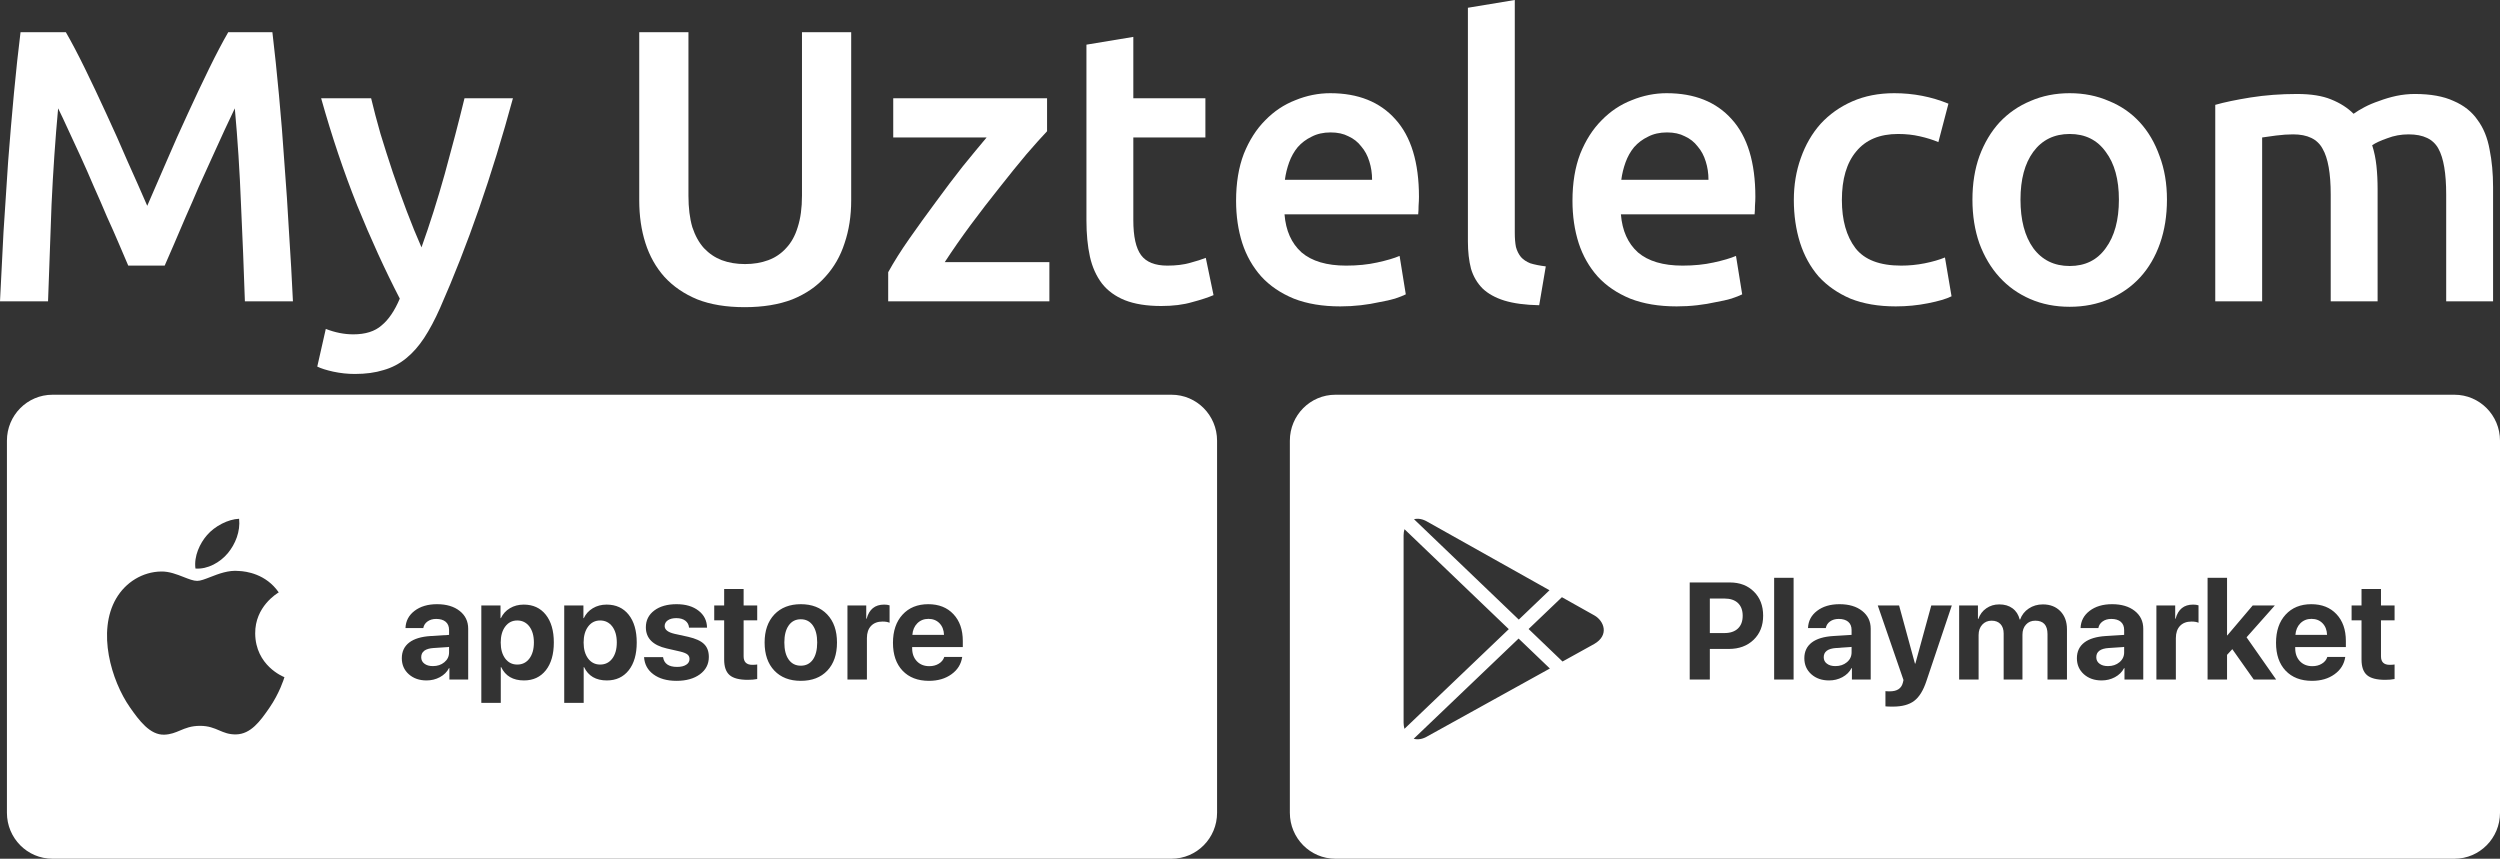 <svg width="361" height="124" viewBox="0 0 361 124" fill="none" xmlns="http://www.w3.org/2000/svg">
<rect x="0" y="0" width="361" height="124" fill="#333333" stroke="none"/>
<path d="M9.512 4.654C10.332 6.075 11.246 7.813 12.254 9.869C13.261 11.925 14.286 14.093 15.331 16.374C16.375 18.617 17.401 20.916 18.408 23.271C19.453 25.589 20.404 27.738 21.262 29.72C22.12 27.738 23.052 25.589 24.059 23.271C25.066 20.916 26.092 18.617 27.137 16.374C28.181 14.093 29.207 11.925 30.214 9.869C31.221 7.813 32.135 6.075 32.956 4.654H39.334C39.67 7.495 39.987 10.523 40.285 13.738C40.584 16.916 40.845 20.187 41.069 23.551C41.33 26.878 41.554 30.243 41.74 33.645C41.964 37.009 42.15 40.299 42.3 43.514H35.362C35.212 38.991 35.026 34.337 34.802 29.551C34.616 24.766 34.317 20.131 33.907 15.645C33.496 16.505 33.012 17.533 32.452 18.729C31.893 19.925 31.296 21.234 30.662 22.654C30.027 24.037 29.375 25.477 28.703 26.972C28.069 28.467 27.435 29.925 26.801 31.346C26.204 32.729 25.645 34.037 25.122 35.271C24.6 36.467 24.153 37.495 23.779 38.355H18.52C18.147 37.495 17.699 36.449 17.177 35.215C16.655 33.981 16.077 32.673 15.443 31.29C14.846 29.869 14.212 28.411 13.54 26.916C12.906 25.421 12.272 23.981 11.638 22.598C11.004 21.215 10.407 19.925 9.848 18.729C9.288 17.495 8.803 16.467 8.393 15.645C7.982 20.131 7.665 24.766 7.442 29.551C7.255 34.337 7.087 38.991 6.938 43.514H0C0.149 40.299 0.317 36.972 0.504 33.533C0.727 30.093 0.951 26.692 1.175 23.327C1.436 19.925 1.716 16.636 2.014 13.458C2.313 10.28 2.63 7.346 2.965 4.654H9.512Z" fill="white"/>
<path d="M74.069 14.187C71.047 25.327 67.541 35.421 63.55 44.467C62.803 46.15 62.039 47.589 61.255 48.785C60.472 49.981 59.596 50.972 58.626 51.757C57.656 52.542 56.574 53.103 55.38 53.439C54.187 53.813 52.807 54 51.24 54C50.196 54 49.151 53.888 48.107 53.664C47.1 53.439 46.335 53.196 45.813 52.935L47.044 47.495C48.387 48.019 49.711 48.28 51.016 48.28C52.77 48.28 54.131 47.85 55.101 46.991C56.108 46.168 56.984 44.879 57.73 43.121C55.604 39.009 53.553 34.523 51.576 29.664C49.636 24.804 47.902 19.645 46.372 14.187H53.59C53.963 15.757 54.411 17.458 54.933 19.29C55.492 21.122 56.089 22.991 56.723 24.897C57.358 26.766 58.029 28.636 58.738 30.505C59.446 32.374 60.155 34.112 60.864 35.72C62.057 32.392 63.176 28.86 64.221 25.122C65.265 21.346 66.217 17.701 67.075 14.187H74.069Z" fill="white"/>
<path d="M107.525 44.355C104.877 44.355 102.601 43.981 100.699 43.234C98.797 42.449 97.211 41.364 95.943 39.981C94.712 38.598 93.798 36.972 93.201 35.103C92.605 33.234 92.306 31.178 92.306 28.935V4.654H99.412V28.262C99.412 30.019 99.599 31.533 99.972 32.804C100.382 34.037 100.941 35.047 101.65 35.832C102.396 36.617 103.254 37.196 104.224 37.57C105.231 37.944 106.35 38.131 107.581 38.131C108.812 38.131 109.931 37.944 110.938 37.57C111.945 37.196 112.803 36.617 113.512 35.832C114.258 35.047 114.817 34.037 115.19 32.804C115.601 31.533 115.806 30.019 115.806 28.262V4.654H122.912V28.935C122.912 31.178 122.595 33.234 121.961 35.103C121.364 36.972 120.431 38.598 119.163 39.981C117.932 41.364 116.347 42.449 114.407 43.234C112.467 43.981 110.173 44.355 107.525 44.355Z" fill="white"/>
<path d="M151.195 18.953C150.449 19.738 149.461 20.841 148.23 22.262C147.036 23.682 145.75 25.271 144.369 27.028C142.989 28.748 141.59 30.561 140.173 32.467C138.793 34.336 137.543 36.131 136.424 37.85H151.531V43.514H128.255V39.308C129.076 37.813 130.102 36.187 131.333 34.43C132.564 32.673 133.832 30.916 135.137 29.159C136.443 27.364 137.73 25.664 138.998 24.056C140.304 22.449 141.46 21.047 142.467 19.851H128.983V14.187H151.195V18.953Z" fill="white"/>
<path d="M156.882 6.449L163.652 5.327V14.187H174.059V19.851H163.652V31.794C163.652 34.15 164.025 35.832 164.771 36.841C165.517 37.85 166.786 38.355 168.576 38.355C169.807 38.355 170.889 38.224 171.821 37.963C172.791 37.701 173.556 37.458 174.115 37.234L175.234 42.617C174.451 42.953 173.425 43.29 172.157 43.626C170.889 44 169.397 44.187 167.681 44.187C165.592 44.187 163.839 43.907 162.421 43.346C161.041 42.785 159.941 41.981 159.12 40.935C158.299 39.85 157.721 38.561 157.386 37.065C157.05 35.533 156.882 33.794 156.882 31.851V6.449Z" fill="white"/>
<path d="M178.49 28.991C178.49 26.411 178.863 24.149 179.609 22.206C180.392 20.262 181.418 18.654 182.686 17.383C183.954 16.075 185.409 15.103 187.05 14.467C188.691 13.794 190.37 13.458 192.086 13.458C196.114 13.458 199.248 14.71 201.486 17.215C203.761 19.72 204.899 23.458 204.899 28.43C204.899 28.804 204.88 29.234 204.843 29.72C204.843 30.168 204.824 30.579 204.787 30.953H185.484C185.67 33.308 186.491 35.14 187.945 36.449C189.437 37.72 191.582 38.355 194.38 38.355C196.021 38.355 197.513 38.206 198.856 37.907C200.236 37.608 201.318 37.29 202.101 36.953L202.996 42.505C202.623 42.692 202.101 42.897 201.43 43.121C200.796 43.308 200.05 43.477 199.192 43.626C198.371 43.813 197.476 43.963 196.506 44.075C195.536 44.187 194.548 44.243 193.541 44.243C190.967 44.243 188.729 43.869 186.826 43.121C184.924 42.336 183.357 41.271 182.126 39.925C180.895 38.542 179.982 36.935 179.385 35.103C178.788 33.234 178.49 31.196 178.49 28.991ZM198.129 25.963C198.129 25.028 197.998 24.149 197.737 23.327C197.476 22.467 197.084 21.738 196.562 21.14C196.077 20.505 195.462 20.019 194.716 19.682C194.007 19.308 193.149 19.122 192.142 19.122C191.097 19.122 190.183 19.327 189.4 19.738C188.617 20.112 187.945 20.617 187.386 21.252C186.864 21.888 186.453 22.617 186.155 23.439C185.857 24.262 185.651 25.103 185.539 25.963H198.129Z" fill="white"/>
<path d="M222.26 44.075C220.246 44.037 218.567 43.813 217.224 43.402C215.919 42.991 214.874 42.411 214.091 41.664C213.308 40.879 212.748 39.925 212.413 38.804C212.114 37.645 211.965 36.337 211.965 34.879V1.121L218.735 0V33.589C218.735 34.411 218.791 35.103 218.903 35.664C219.052 36.224 219.295 36.71 219.63 37.121C219.966 37.495 220.414 37.794 220.973 38.019C221.57 38.206 222.316 38.355 223.211 38.467L222.26 44.075Z" fill="white"/>
<path d="M227.065 28.991C227.065 26.411 227.438 24.149 228.184 22.206C228.967 20.262 229.993 18.654 231.261 17.383C232.53 16.075 233.984 15.103 235.626 14.467C237.267 13.794 238.945 13.458 240.661 13.458C244.69 13.458 247.823 14.71 250.061 17.215C252.337 19.72 253.474 23.458 253.474 28.43C253.474 28.804 253.456 29.234 253.418 29.72C253.418 30.168 253.4 30.579 253.362 30.953H234.059C234.245 33.308 235.066 35.14 236.521 36.449C238.013 37.72 240.158 38.355 242.955 38.355C244.596 38.355 246.089 38.206 247.431 37.907C248.812 37.608 249.893 37.29 250.677 36.953L251.572 42.505C251.199 42.692 250.677 42.897 250.005 43.121C249.371 43.308 248.625 43.477 247.767 43.626C246.946 43.813 246.051 43.963 245.081 44.075C244.112 44.187 243.123 44.243 242.116 44.243C239.542 44.243 237.304 43.869 235.402 43.121C233.499 42.336 231.933 41.271 230.702 39.925C229.471 38.542 228.557 36.935 227.96 35.103C227.363 33.234 227.065 31.196 227.065 28.991ZM246.704 25.963C246.704 25.028 246.573 24.149 246.312 23.327C246.051 22.467 245.66 21.738 245.137 21.14C244.652 20.505 244.037 20.019 243.291 19.682C242.582 19.308 241.724 19.122 240.717 19.122C239.673 19.122 238.759 19.327 237.976 19.738C237.192 20.112 236.521 20.617 235.961 21.252C235.439 21.888 235.029 22.617 234.73 23.439C234.432 24.262 234.227 25.103 234.115 25.963H246.704Z" fill="white"/>
<path d="M259.03 28.878C259.03 26.71 259.365 24.692 260.037 22.822C260.708 20.916 261.659 19.271 262.89 17.888C264.159 16.505 265.688 15.421 267.478 14.636C269.269 13.851 271.283 13.458 273.521 13.458C276.281 13.458 278.893 13.963 281.354 14.972L279.9 20.523C279.116 20.187 278.221 19.907 277.214 19.682C276.244 19.458 275.2 19.346 274.081 19.346C271.432 19.346 269.418 20.187 268.038 21.869C266.658 23.514 265.968 25.851 265.968 28.878C265.968 31.794 266.62 34.112 267.926 35.832C269.232 37.514 271.432 38.355 274.528 38.355C275.685 38.355 276.822 38.243 277.941 38.019C279.06 37.794 280.03 37.514 280.851 37.178L281.802 42.785C281.056 43.159 279.918 43.495 278.389 43.794C276.897 44.093 275.349 44.243 273.745 44.243C271.246 44.243 269.064 43.869 267.199 43.121C265.371 42.336 263.841 41.271 262.611 39.925C261.417 38.542 260.522 36.916 259.925 35.047C259.328 33.14 259.03 31.084 259.03 28.878Z" fill="white"/>
<path d="M312.908 28.822C312.908 31.14 312.572 33.252 311.901 35.159C311.229 37.065 310.278 38.692 309.047 40.037C307.816 41.383 306.324 42.43 304.571 43.178C302.855 43.925 300.953 44.299 298.864 44.299C296.775 44.299 294.873 43.925 293.157 43.178C291.441 42.43 289.967 41.383 288.737 40.037C287.506 38.692 286.536 37.065 285.827 35.159C285.156 33.252 284.82 31.14 284.82 28.822C284.82 26.505 285.156 24.411 285.827 22.542C286.536 20.636 287.506 19.009 288.737 17.664C290.005 16.318 291.497 15.29 293.213 14.579C294.929 13.832 296.812 13.458 298.864 13.458C300.915 13.458 302.799 13.832 304.515 14.579C306.268 15.29 307.76 16.318 308.991 17.664C310.222 19.009 311.173 20.636 311.845 22.542C312.553 24.411 312.908 26.505 312.908 28.822ZM305.97 28.822C305.97 25.907 305.336 23.608 304.067 21.925C302.836 20.206 301.102 19.346 298.864 19.346C296.626 19.346 294.873 20.206 293.604 21.925C292.373 23.608 291.758 25.907 291.758 28.822C291.758 31.776 292.373 34.112 293.604 35.832C294.873 37.551 296.626 38.411 298.864 38.411C301.102 38.411 302.836 37.551 304.067 35.832C305.336 34.112 305.97 31.776 305.97 28.822Z" fill="white"/>
<path d="M336.556 28.093C336.556 25.028 336.165 22.822 335.381 21.477C334.635 20.093 333.218 19.402 331.129 19.402C330.383 19.402 329.562 19.458 328.667 19.57C327.772 19.682 327.1 19.776 326.653 19.851V43.514H319.883V15.14C321.188 14.766 322.885 14.411 324.974 14.075C327.1 13.738 329.338 13.57 331.688 13.57C333.703 13.57 335.344 13.832 336.612 14.355C337.918 14.879 338.999 15.57 339.857 16.43C340.268 16.131 340.79 15.813 341.424 15.477C342.058 15.14 342.767 14.841 343.55 14.579C344.333 14.28 345.154 14.037 346.012 13.851C346.907 13.664 347.802 13.57 348.698 13.57C350.973 13.57 352.838 13.906 354.293 14.579C355.785 15.215 356.941 16.131 357.762 17.327C358.62 18.486 359.198 19.907 359.496 21.589C359.832 23.234 360 25.047 360 27.028V43.514H353.23V28.093C353.23 25.028 352.857 22.822 352.111 21.477C351.365 20.093 349.929 19.402 347.802 19.402C346.721 19.402 345.695 19.589 344.725 19.963C343.755 20.299 343.028 20.636 342.543 20.972C342.841 21.907 343.047 22.897 343.158 23.944C343.27 24.991 343.326 26.112 343.326 27.308V43.514H336.556V28.093Z" fill="white"/>
<path d="M64.162 95.631C63.719 96.001 63.167 96.185 62.507 96.185C61.993 96.185 61.586 96.069 61.285 95.835C60.977 95.609 60.823 95.298 60.823 94.903C60.823 94.093 61.423 93.649 62.622 93.571L64.845 93.416V94.203C64.845 94.779 64.617 95.256 64.162 95.631Z" fill="white"/>
<path d="M76.441 95.097C76.005 95.674 75.421 95.962 74.69 95.962C73.971 95.962 73.394 95.674 72.957 95.097C72.521 94.514 72.303 93.743 72.303 92.784C72.303 91.825 72.521 91.055 72.957 90.472C73.394 89.888 73.971 89.597 74.69 89.597C75.415 89.597 75.998 89.885 76.441 90.462C76.877 91.045 77.095 91.816 77.095 92.775C77.095 93.746 76.877 94.52 76.441 95.097Z" fill="white"/>
<path d="M88.412 95.097C87.976 95.674 87.392 95.962 86.661 95.962C85.942 95.962 85.365 95.674 84.928 95.097C84.492 94.514 84.274 93.743 84.274 92.784C84.274 91.825 84.492 91.055 84.928 90.472C85.365 89.888 85.942 89.597 86.661 89.597C87.386 89.597 87.969 89.885 88.412 90.462C88.848 91.045 89.066 91.816 89.066 92.775C89.066 93.746 88.848 94.52 88.412 95.097Z" fill="white"/>
<path d="M117.377 95.252C116.96 95.835 116.38 96.127 115.636 96.127C114.891 96.127 114.311 95.835 113.894 95.252C113.47 94.663 113.259 93.837 113.259 92.775C113.259 91.725 113.47 90.902 113.894 90.306C114.311 89.717 114.891 89.422 115.636 89.422C116.373 89.422 116.951 89.717 117.368 90.306C117.791 90.902 118.003 91.725 118.003 92.775C118.003 93.837 117.794 94.663 117.377 95.252Z" fill="white"/>
<path d="M132.457 90.005C132.887 89.578 133.422 89.364 134.064 89.364C134.718 89.364 135.251 89.574 135.661 89.995C136.072 90.416 136.29 90.977 136.316 91.677H131.745C131.796 90.99 132.033 90.433 132.457 90.005Z" fill="white"/>
<path fill-rule="evenodd" clip-rule="evenodd" d="M1 63.634C1 59.97 3.941 57 7.569 57H169.175C172.803 57 175.745 59.97 175.745 63.634V117.366C175.745 121.03 172.803 124 169.175 124H7.569C3.941 124 1 121.03 1 117.366V63.634ZM36.85 91.475C36.893 96.106 40.876 97.704 41.066 97.781L41.073 97.783L41.068 97.8C40.997 98.031 40.364 100.091 38.895 102.218C37.584 104.117 36.223 106.009 34.079 106.049C33.05 106.067 32.362 105.772 31.646 105.466C30.897 105.145 30.118 104.811 28.886 104.811C27.596 104.811 26.781 105.154 25.996 105.486C25.315 105.773 24.657 106.051 23.731 106.087C21.661 106.165 20.085 104.033 18.763 102.141C16.061 98.27 13.996 91.203 16.768 86.432C18.146 84.063 20.607 82.563 23.279 82.525C24.431 82.503 25.547 82.941 26.524 83.325C27.269 83.618 27.934 83.879 28.472 83.879C28.954 83.879 29.601 83.627 30.355 83.332C31.542 82.868 32.997 82.299 34.495 82.45C35.521 82.492 38.401 82.861 40.25 85.543L40.237 85.551C39.967 85.713 36.815 87.612 36.85 91.475ZM32.89 79.889C33.989 78.571 34.729 76.736 34.527 74.911C32.943 74.974 31.028 75.957 29.892 77.274C28.874 78.44 27.982 80.307 28.223 82.097C29.988 82.232 31.791 81.208 32.89 79.889ZM59.042 97.371C59.71 97.96 60.56 98.255 61.593 98.255C62.285 98.255 62.924 98.1 63.508 97.789C64.111 97.465 64.553 97.027 64.835 96.477H64.893V98.129H67.607V90.792C67.607 89.723 67.196 88.865 66.375 88.217C65.554 87.569 64.463 87.245 63.103 87.245C61.782 87.245 60.701 87.566 59.86 88.207C59.026 88.842 58.59 89.671 58.552 90.695H61.121C61.192 90.3 61.394 89.982 61.727 89.743C62.067 89.496 62.487 89.373 62.988 89.373C63.572 89.373 64.027 89.51 64.354 89.782C64.682 90.06 64.845 90.455 64.845 90.967V91.677L62.199 91.842C60.839 91.926 59.806 92.237 59.1 92.775C58.382 93.325 58.022 94.083 58.022 95.048C58.022 95.994 58.362 96.768 59.042 97.371ZM78.808 88.761C78.032 87.79 76.97 87.304 75.623 87.304C74.879 87.304 74.215 87.479 73.631 87.828C73.047 88.178 72.614 88.654 72.332 89.257H72.274V87.43H69.503V101.491H72.313V96.331H72.37C72.98 97.614 74.077 98.255 75.662 98.255C76.99 98.255 78.042 97.766 78.818 96.788C79.588 95.809 79.973 94.472 79.973 92.775C79.973 91.077 79.585 89.74 78.808 88.761ZM90.779 88.761C90.003 87.79 88.941 87.304 87.594 87.304C86.85 87.304 86.186 87.479 85.602 87.828C85.018 88.178 84.585 88.654 84.303 89.257H84.245V87.43H81.474V101.491H84.284V96.331H84.341C84.951 97.614 86.048 98.255 87.633 98.255C88.96 98.255 90.013 97.766 90.789 96.788C91.559 95.809 91.944 94.472 91.944 92.775C91.944 91.077 91.556 89.74 90.779 88.761ZM94.475 88.159C93.666 88.768 93.262 89.574 93.262 90.578C93.262 92.159 94.269 93.179 96.284 93.639L98.237 94.086C98.718 94.203 99.062 94.342 99.267 94.504C99.466 94.666 99.565 94.886 99.565 95.165C99.565 95.515 99.405 95.79 99.084 95.991C98.763 96.198 98.324 96.302 97.766 96.302C96.56 96.302 95.886 95.832 95.745 94.893H93.002C93.073 95.936 93.522 96.762 94.35 97.371C95.196 97.999 96.309 98.313 97.689 98.313C99.081 98.313 100.207 97.999 101.066 97.371C101.926 96.736 102.356 95.9 102.356 94.864C102.356 94.067 102.125 93.445 101.663 92.998C101.208 92.551 100.447 92.204 99.382 91.958L97.39 91.521C96.447 91.301 95.976 90.928 95.976 90.403C95.976 90.06 96.13 89.782 96.438 89.568C96.746 89.361 97.153 89.257 97.66 89.257C98.199 89.257 98.632 89.38 98.959 89.626C99.286 89.879 99.466 90.216 99.498 90.637H102.096C102.077 89.613 101.666 88.794 100.864 88.178C100.062 87.556 99.007 87.245 97.698 87.245C96.358 87.245 95.283 87.55 94.475 88.159ZM107.379 87.43V85.049H104.569V87.43H103.135V89.578H104.569V95.243C104.569 96.286 104.832 97.034 105.358 97.487C105.884 97.941 106.76 98.168 107.985 98.168C108.505 98.168 108.957 98.129 109.342 98.051V95.952C109.15 95.984 108.916 96.001 108.64 96.001C107.799 96.001 107.379 95.593 107.379 94.776V89.578H109.342V87.43H107.379ZM111.815 96.836C112.752 97.821 114.025 98.313 115.636 98.313C117.252 98.313 118.526 97.824 119.456 96.846C120.393 95.861 120.861 94.504 120.861 92.775C120.861 91.064 120.389 89.713 119.446 88.722C118.51 87.738 117.24 87.245 115.636 87.245C114.038 87.245 112.768 87.738 111.825 88.722C110.882 89.72 110.41 91.071 110.41 92.775C110.41 94.498 110.879 95.852 111.815 96.836ZM125.086 87.43H122.372V98.129H125.182V92.143C125.182 91.391 125.381 90.805 125.778 90.384C126.176 89.963 126.731 89.752 127.443 89.752C127.867 89.752 128.203 89.811 128.454 89.927V87.411C128.242 87.339 127.979 87.304 127.665 87.304C126.349 87.304 125.509 87.984 125.143 89.344H125.086V87.43ZM137.393 97.361C138.272 96.733 138.789 95.9 138.943 94.864H136.354C136.219 95.278 135.956 95.602 135.565 95.835C135.18 96.075 134.721 96.195 134.189 96.195C133.451 96.195 132.855 95.959 132.399 95.486C131.944 95.006 131.716 94.381 131.716 93.61V93.435H139.029V92.561C139.029 90.935 138.577 89.642 137.672 88.683C136.774 87.725 135.562 87.245 134.035 87.245C132.482 87.245 131.244 87.751 130.32 88.761C129.403 89.765 128.944 91.119 128.944 92.823C128.944 94.527 129.406 95.868 130.33 96.846C131.26 97.824 132.531 98.313 134.141 98.313C135.43 98.313 136.515 97.996 137.393 97.361Z" fill="white"/>
<path d="M246.9 91.414H249.007C249.841 91.414 250.489 91.197 250.951 90.763C251.413 90.329 251.644 89.713 251.644 88.917C251.644 88.12 251.413 87.504 250.951 87.07C250.496 86.643 249.851 86.429 249.017 86.429H246.9V91.414Z" fill="white"/>
<path d="M265.03 96.185C265.691 96.185 266.242 96.001 266.685 95.631C267.141 95.256 267.368 94.779 267.368 94.203V93.416L265.145 93.571C263.946 93.649 263.346 94.093 263.346 94.903C263.346 95.298 263.5 95.609 263.808 95.835C264.109 96.069 264.517 96.185 265.03 96.185Z" fill="white"/>
<path d="M304.388 96.185C305.049 96.185 305.601 96.001 306.043 95.631C306.499 95.256 306.727 94.779 306.727 94.203V93.416L304.504 93.571C303.304 93.649 302.704 94.093 302.704 94.903C302.704 95.298 302.858 95.609 303.166 95.835C303.468 96.069 303.875 96.185 304.388 96.185Z" fill="white"/>
<path d="M333.777 89.364C333.135 89.364 332.6 89.578 332.17 90.005C331.747 90.433 331.509 90.99 331.458 91.677H336.029C336.003 90.977 335.785 90.416 335.374 89.995C334.964 89.574 334.431 89.364 333.777 89.364Z" fill="white"/>
<path fill-rule="evenodd" clip-rule="evenodd" d="M186.255 63.634C186.255 59.97 189.197 57 192.825 57H354.431C358.059 57 361 59.97 361 63.634V117.366C361 121.03 358.059 124 354.431 124H192.825C189.197 124 186.255 121.03 186.255 117.366V63.634ZM249.787 84.107C251.218 84.107 252.376 84.547 253.261 85.428C254.153 86.309 254.598 87.469 254.598 88.907C254.598 90.339 254.14 91.498 253.222 92.386C252.305 93.267 251.112 93.707 249.643 93.707H246.9V98.129H243.994V84.107H249.787ZM256.186 83.436H258.996V98.129H256.186V83.436ZM264.116 98.255C263.083 98.255 262.233 97.96 261.566 97.371C260.886 96.768 260.546 95.994 260.546 95.048C260.546 94.083 260.905 93.325 261.623 92.775C262.329 92.237 263.362 91.926 264.722 91.842L267.368 91.677V90.967C267.368 90.455 267.205 90.06 266.877 89.782C266.55 89.51 266.095 89.373 265.511 89.373C265.011 89.373 264.59 89.496 264.25 89.743C263.917 89.982 263.715 90.3 263.644 90.695H261.075C261.113 89.671 261.55 88.842 262.384 88.207C263.224 87.566 264.305 87.245 265.626 87.245C266.987 87.245 268.077 87.569 268.898 88.217C269.719 88.865 270.13 89.723 270.13 90.792V98.129H267.416V96.477H267.359C267.076 97.027 266.634 97.465 266.031 97.789C265.447 98.1 264.809 98.255 264.116 98.255ZM273.325 102.035C272.754 102.035 272.398 102.022 272.257 101.996V99.8C272.353 99.82 272.565 99.829 272.892 99.829C273.931 99.829 274.557 99.421 274.768 98.605L274.865 98.197L271.15 87.43H274.229L276.52 95.826H276.578L278.877 87.43H281.841L278.175 98.343C277.726 99.703 277.136 100.658 276.404 101.209C275.679 101.76 274.653 102.035 273.325 102.035ZM282.9 87.43H285.614V89.373H285.671C285.896 88.726 286.281 88.214 286.826 87.838C287.365 87.462 287.987 87.275 288.693 87.275C289.456 87.275 290.095 87.462 290.608 87.838C291.121 88.22 291.468 88.761 291.647 89.461H291.705C291.949 88.787 292.366 88.256 292.956 87.867C293.546 87.472 294.226 87.275 294.996 87.275C296.035 87.275 296.876 87.602 297.517 88.256C298.152 88.917 298.47 89.785 298.47 90.86V98.129H295.66V91.57C295.66 90.274 295.07 89.626 293.889 89.626C293.338 89.626 292.892 89.814 292.552 90.19C292.212 90.559 292.042 91.048 292.042 91.657V98.129H289.328V91.463C289.328 90.893 289.174 90.442 288.866 90.112C288.558 89.788 288.132 89.626 287.586 89.626C287.035 89.626 286.582 89.82 286.229 90.209C285.883 90.591 285.71 91.087 285.71 91.696V98.129H282.9V87.43ZM303.474 98.255C302.441 98.255 301.591 97.96 300.924 97.371C300.244 96.768 299.904 95.994 299.904 95.048C299.904 94.083 300.263 93.325 300.982 92.775C301.687 92.237 302.72 91.926 304.08 91.842L306.727 91.677V90.967C306.727 90.455 306.563 90.06 306.236 89.782C305.909 89.51 305.453 89.373 304.869 89.373C304.369 89.373 303.949 89.496 303.609 89.743C303.275 89.982 303.073 90.3 303.002 90.695H300.433C300.472 89.671 300.908 88.842 301.742 88.207C302.582 87.566 303.663 87.245 304.985 87.245C306.345 87.245 307.435 87.569 308.257 88.217C309.078 88.865 309.488 89.723 309.488 90.792V98.129H306.775V96.477H306.717C306.435 97.027 305.992 97.465 305.389 97.789C304.805 98.1 304.167 98.255 303.474 98.255ZM311.384 87.43H314.098V89.344H314.156C314.521 87.984 315.362 87.304 316.677 87.304C316.991 87.304 317.254 87.339 317.466 87.411V89.927C317.216 89.811 316.879 89.752 316.456 89.752C315.743 89.752 315.188 89.963 314.791 90.384C314.393 90.805 314.194 91.391 314.194 92.143V98.129H311.384V87.43ZM325.289 87.43H328.484L324.404 92.026L328.677 98.129H325.443L322.345 93.737L321.585 94.562V98.129H318.775V83.436H321.585V91.754H321.623L325.289 87.43ZM338.656 94.864C338.502 95.9 337.986 96.733 337.107 97.361C336.228 97.996 335.143 98.313 333.854 98.313C332.244 98.313 330.974 97.824 330.043 96.846C329.119 95.868 328.658 94.527 328.658 92.823C328.658 91.119 329.116 89.765 330.034 88.761C330.957 87.751 332.196 87.245 333.748 87.245C335.275 87.245 336.487 87.725 337.386 88.683C338.29 89.642 338.743 90.935 338.743 92.561V93.435H331.429V93.61C331.429 94.381 331.657 95.006 332.112 95.486C332.568 95.959 333.164 96.195 333.902 96.195C334.435 96.195 334.893 96.075 335.278 95.835C335.67 95.602 335.933 95.278 336.067 94.864H338.656ZM343.814 85.049V87.43H345.777V89.578H343.814V94.776C343.814 95.593 344.234 96.001 345.074 96.001C345.35 96.001 345.585 95.984 345.777 95.952V98.051C345.392 98.129 344.94 98.168 344.42 98.168C343.195 98.168 342.319 97.941 341.793 97.487C341.267 97.034 341.004 96.286 341.004 95.243V89.578H339.57V87.43H341.004V85.049H343.814ZM206.158 75.364L223.749 85.231L219.312 89.471L204.183 74.975C204.766 74.825 205.456 74.934 206.158 75.364ZM202.679 77.299C202.679 76.97 202.73 76.682 202.806 76.415L217.869 90.849L202.803 105.242C202.73 104.978 202.679 104.693 202.679 104.369V77.299ZM230.234 88.869L225.539 86.235L220.73 90.829L225.628 95.524L230.197 92.994C232.426 91.713 231.613 89.65 230.234 88.869ZM206.157 106.302C205.437 106.743 204.73 106.843 204.138 106.676L219.285 92.206L223.801 96.533L206.157 106.302Z" fill="white"/>
</svg>

